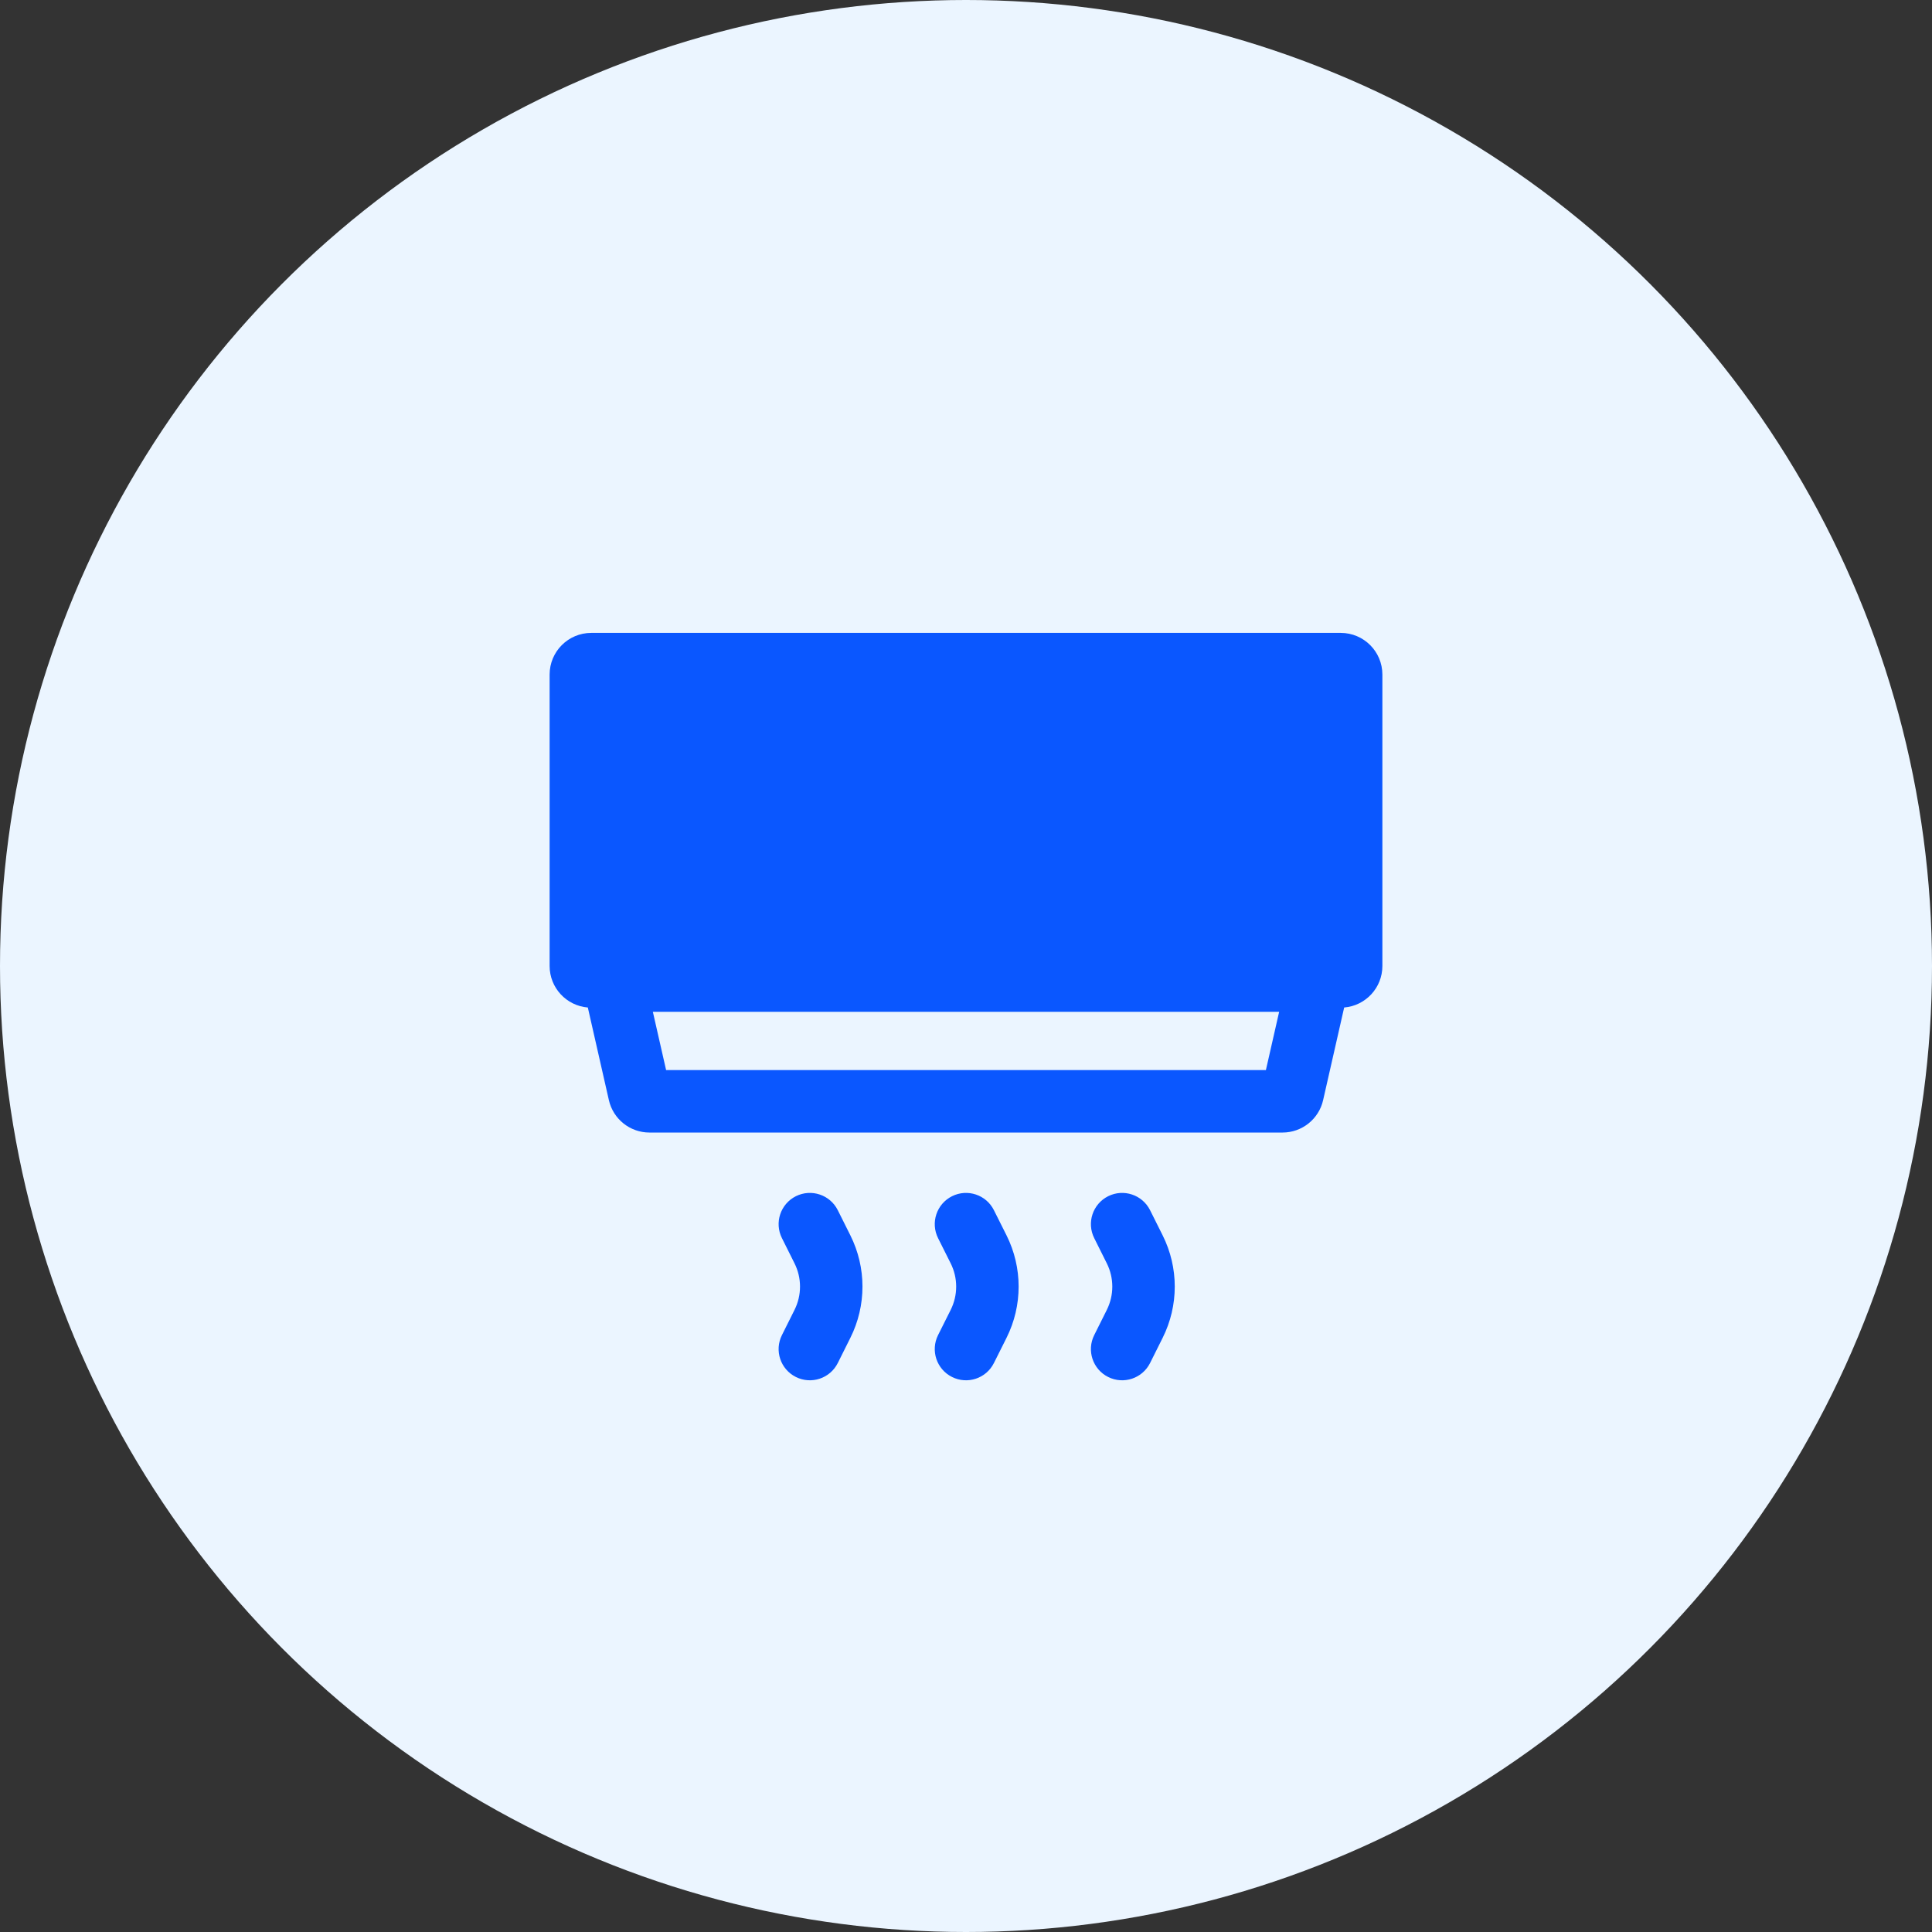 <svg width="58" height="58" viewBox="0 0 58 58" fill="none" xmlns="http://www.w3.org/2000/svg">
<rect x="0" y="0" width="58" height="58" fill="#333333" stroke="none"/>
<circle cx="29" cy="29" r="29" fill="#EBF5FF"/>
<path d="M36.812 24.375C37.329 24.375 37.749 23.955 37.749 23.438C37.749 22.92 37.329 22.5 36.812 22.5C36.294 22.5 35.874 22.92 35.874 23.438C35.874 23.955 36.294 24.375 36.812 24.375Z" fill="#0A57FF"/>
<path d="M34.749 23.438C34.749 23.955 34.33 24.375 33.812 24.375C33.294 24.375 32.874 23.955 32.874 23.438C32.874 22.92 33.294 22.5 33.812 22.5C34.33 22.5 34.749 22.92 34.749 23.438Z" fill="#0A57FF"/>
<path fillRule="evenodd" clipRule="evenodd" d="M16.5 20.25C16.5 19.56 17.06 19 17.75 19H40.25C40.94 19 41.5 19.56 41.5 20.25V29C41.5 29.656 40.995 30.193 40.353 30.246L39.721 33.027C39.592 33.596 39.086 34 38.502 34H19.498C18.914 34 18.408 33.596 18.279 33.027L17.647 30.246C17.005 30.193 16.5 29.656 16.5 29V20.25ZM18.375 28.375V20.875H39.625V28.375H36.184C36.119 27.225 35.166 26.312 34 26.312H24C22.834 26.312 21.881 27.225 21.816 28.375H18.375ZM19.599 30.375L19.997 32.125H38.003L38.401 30.375H19.599Z" fill="#0A57FF"/>
<path d="M25.151 36.331C24.919 35.867 24.356 35.68 23.893 35.911C23.43 36.143 23.242 36.706 23.474 37.169L23.852 37.926C24.072 38.366 24.072 38.884 23.852 39.324L23.474 40.081C23.242 40.544 23.43 41.107 23.893 41.338C24.356 41.57 24.919 41.382 25.151 40.919L25.529 40.162C26.013 39.194 26.013 38.055 25.529 37.087L25.151 36.331Z" fill="#0A57FF"/>
<path d="M28.581 35.911C29.044 35.68 29.607 35.867 29.838 36.331L30.217 37.087C30.701 38.055 30.701 39.194 30.217 40.162L29.838 40.919C29.607 41.382 29.044 41.57 28.581 41.338C28.117 41.107 27.93 40.544 28.161 40.081L28.54 39.324C28.76 38.884 28.76 38.366 28.54 37.926L28.161 37.169C27.93 36.706 28.117 36.143 28.581 35.911Z" fill="#0A57FF"/>
<path d="M34.526 36.331C34.294 35.867 33.731 35.68 33.268 35.911C32.805 36.143 32.617 36.706 32.849 37.169L33.227 37.926C33.447 38.366 33.447 38.884 33.227 39.324L32.849 40.081C32.617 40.544 32.805 41.107 33.268 41.338C33.731 41.57 34.294 41.382 34.526 40.919L34.904 40.162C35.388 39.194 35.388 38.055 34.904 37.087L34.526 36.331Z" fill="#0A57FF"/>
</svg>
